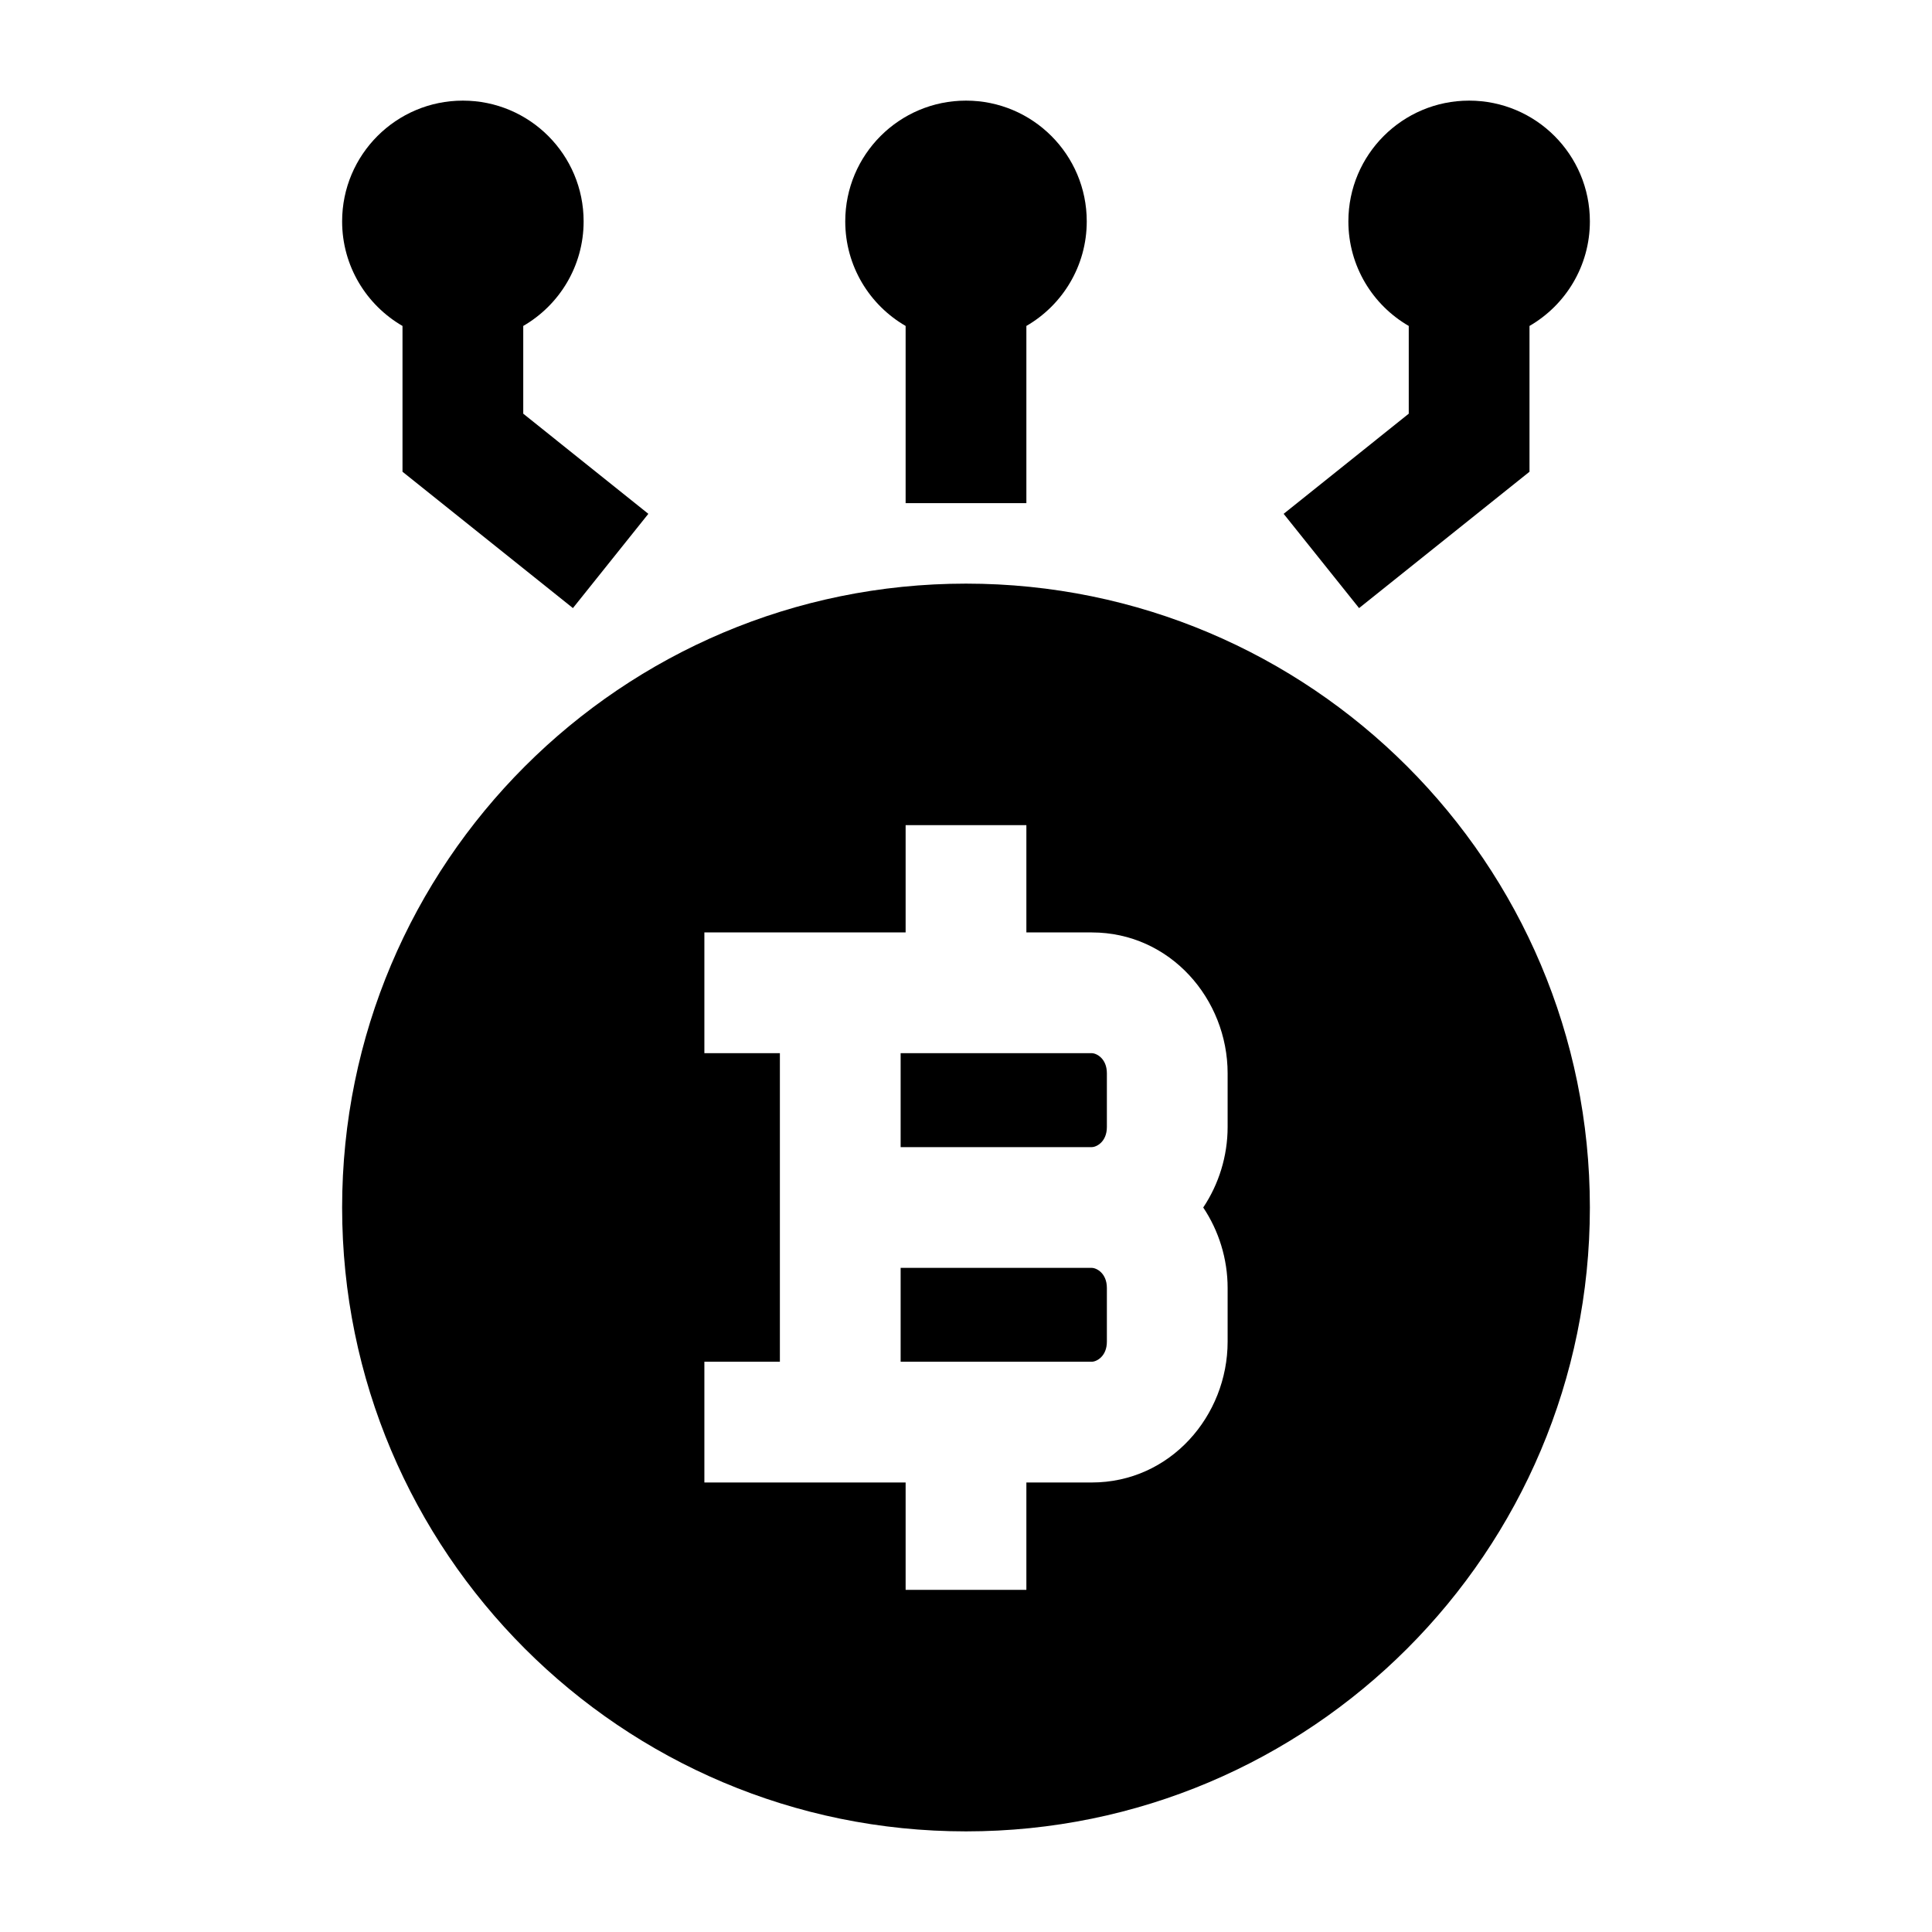 <svg width="24" height="24" viewBox="0 0 24 24" xmlns="http://www.w3.org/2000/svg">
    <path fill-rule="evenodd" clip-rule="evenodd" d="M10.5 2.75C10.5 1.921 11.172 1.25 12 1.25C12.828 1.25 13.5 1.921 13.5 2.75C13.5 3.305 13.198 3.79 12.75 4.049V6.25H11.25V4.049C10.802 3.79 10.5 3.305 10.5 2.75Z"/>
    <path fill-rule="evenodd" clip-rule="evenodd" d="M4.25 2.75C4.25 1.921 4.922 1.25 5.75 1.25C6.578 1.25 7.25 1.921 7.25 2.75C7.25 3.305 6.948 3.79 6.5 4.049V5.139L8.054 6.383L7.117 7.554L5 5.86V4.049C4.552 3.79 4.25 3.305 4.25 2.75Z"/>
    <path fill-rule="evenodd" clip-rule="evenodd" d="M19.75 2.75C19.75 1.921 19.078 1.25 18.25 1.25C17.422 1.25 16.75 1.921 16.75 2.75C16.75 3.305 17.052 3.79 17.5 4.049V5.139L15.946 6.383L16.883 7.554L19 5.86V4.049C19.448 3.79 19.75 3.305 19.75 2.75Z"/>
    <path fill-rule="evenodd" clip-rule="evenodd" d="M12 22.75C16.28 22.75 19.75 19.28 19.75 15C19.75 10.72 16.28 7.25 12 7.25C7.72 7.25 4.25 10.72 4.25 15C4.25 19.28 7.72 22.75 12 22.75ZM12.75 11.583V10.25H11.25V11.583H8.75V13.083H9.688V16.916H8.75V18.416H11.25V19.75H12.75V18.416H13.562C14.539 18.416 15.25 17.587 15.25 16.666V16C15.25 15.637 15.14 15.289 14.947 15C15.14 14.711 15.25 14.362 15.25 14V13.333C15.25 12.413 14.539 11.583 13.562 11.583H12.75ZM11.188 14.25V13.083H13.562C13.621 13.083 13.75 13.149 13.75 13.333V14C13.75 14.184 13.621 14.25 13.562 14.25H11.188ZM11.188 15.75H13.562C13.621 15.75 13.75 15.816 13.75 16V16.666C13.75 16.851 13.621 16.916 13.562 16.916H11.188V15.75Z"/>
</svg>
